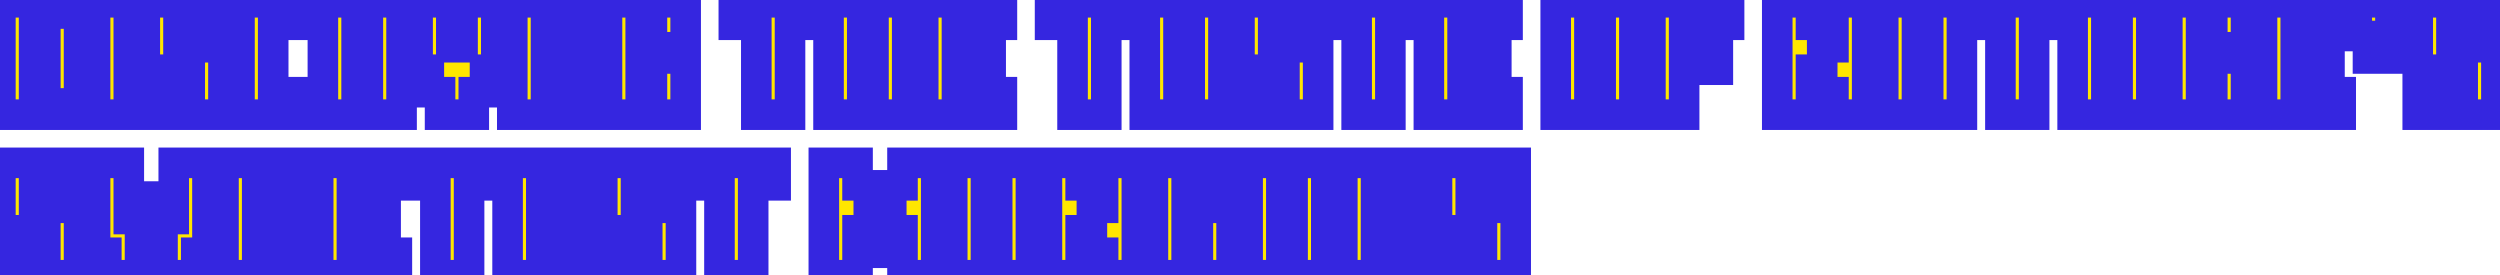 <svg width="654" height="72" viewBox="0 0 654 72" fill="none" xmlns="http://www.w3.org/2000/svg">
<mask id="path-1-outside-1_8_34" maskUnits="userSpaceOnUse" x="-4" y="-4" width="662" height="80" fill="black">
<rect fill="white" x="-4" y="-4" width="662" height="80"/>
<path d="M0.1 30V0.6H17.74V3.54H20.68V27.06H17.74V30H0.1ZM11.86 24.12V6.48H8.92V24.12H11.86ZM24.873 30V0.6H33.693V30H24.873ZM37.875 18.24V0.6H58.455V6.48H46.695V12.36H58.455V30H37.875V24.12H49.635V18.24H37.875ZM80.289 24.12V30H62.649V0.6H80.289V6.48H71.469V24.12H80.289ZM84.469 30V0.6H105.049V30H84.469ZM96.229 24.12V6.48H93.289V24.12H96.229ZM109.243 18.24V0.6H118.063V12.36H121.003V0.6H129.823V18.24H126.883V24.12H123.943V30H115.123V24.12H112.183V18.24H109.243ZM142.836 18.24V24.12H154.596V30H134.016V0.6H154.596V6.48H142.836V12.36H151.656V18.24H142.836ZM158.789 30V0.6H179.369V12.36H176.429V15.3H179.369V30H170.549V18.24H167.609V30H158.789ZM170.549 12.36V6.48H167.609V12.36H170.549ZM206.671 6.48V30H197.851V6.48H191.971V0.6H212.551V6.48H206.671ZM216.745 30V0.6H225.565V12.36H228.505V0.6H237.325V30H228.505V18.24H225.565V30H216.745ZM250.338 18.24V24.12H262.098V30H241.518V0.6H262.098V6.48H250.338V12.36H259.158V18.24H250.338ZM289.4 6.48V30H280.58V6.48H274.7V0.6H295.28V6.48H289.4ZM299.473 30V0.6H320.053V30H311.233V18.24H308.293V30H299.473ZM311.233 12.36V6.48H308.293V12.36H311.233ZM324.246 18.24V0.6H344.826V6.48H333.066V12.36H344.826V30H324.246V24.12H336.006V18.24H324.246ZM363.72 6.48V30H354.9V6.48H349.02V0.6H369.6V6.48H363.72ZM382.613 18.24V24.12H394.373V30H373.793V0.6H394.373V6.48H382.613V12.36H391.433V18.24H382.613ZM406.975 30V0.6H427.555V30H406.975ZM418.735 24.12V6.48H415.795V24.12H418.735ZM440.568 18.24V30H431.748V0.6H452.328V6.48H440.568V12.36H449.388V18.24H440.568ZM473.75 18.24V30H464.93V0.6H473.75V6.48H476.69V12.36H479.63V0.6H488.45V30H479.63V24.12H476.69V18.24H473.75ZM492.657 30V0.6H513.237V30H504.417V18.24H501.477V30H492.657ZM504.417 12.36V6.48H501.477V12.36H504.417ZM532.13 6.48V30H523.31V6.48H517.43V0.6H538.01V6.48H532.13ZM542.204 30V0.6H551.024V24.12H553.964V0.6H562.784V30H542.204ZM566.977 30V0.6H587.557V12.36H584.617V15.3H587.557V30H578.737V18.24H575.797V30H566.977ZM578.737 12.36V6.48H575.797V12.36H578.737ZM600.57 18.24V24.12H612.33V30H591.75V0.6H612.33V6.48H600.57V12.36H609.39V18.24H600.57ZM616.524 9.42V0.6H625.344V15.3H619.464V9.42H616.524ZM632.479 18.24V0.6H653.059V6.48H641.299V12.36H653.059V30H632.479V24.12H644.239V18.24H632.479ZM0.1 60.24V42.6H20.68V48.48H8.92V54.36H20.68V72H0.1V66.12H11.86V60.24H0.1ZM33.693 42.6V57.3H36.633V51.42H42.513V57.3H45.453V42.6H54.273V66.12H51.333V72H42.513V63.18H36.633V72H27.813V66.12H24.873V42.6H33.693ZM67.285 60.24V66.12H79.045V72H58.465V42.6H79.045V48.48H67.285V54.36H76.105V60.24H67.285ZM92.059 60.24V66.12H103.819V72H83.239V42.6H103.819V48.48H92.059V54.36H100.879V60.24H92.059ZM122.712 48.48V72H113.892V48.48H108.012V42.6H128.592V48.48H122.712ZM141.606 60.24V66.12H153.366V72H132.786V42.6H153.366V48.48H141.606V54.36H150.426V60.24H141.606ZM157.559 60.24V42.6H178.139V48.48H166.379V54.36H178.139V72H157.559V66.12H169.319V60.24H157.559ZM197.032 48.48V72H188.212V48.48H182.332V42.6H202.912V48.48H197.032ZM224.334 60.24V72H215.514V42.6H224.334V48.48H227.274V54.36H233.154V48.48H236.094V42.6H244.914V72H236.094V60.24H233.154V66.12H227.274V60.24H224.334ZM249.106 72V42.6H269.686V72H260.866V60.24H257.926V72H249.106ZM260.866 54.36V48.48H257.926V54.36H260.866ZM282.699 60.24V72H273.879V42.6H282.699V48.48H285.639V54.36H288.579V42.6H297.399V72H288.579V66.12H285.639V60.24H282.699ZM313.366 66.12V54.36H322.186V72H301.606V42.6H322.186V48.48H310.426V66.12H313.366ZM326.379 72V42.6H346.959V72H326.379ZM338.139 66.12V48.48H335.199V66.12H338.139ZM359.973 60.24V66.12H371.733V72H351.153V42.6H371.733V48.48H359.973V54.36H368.793V60.24H359.973ZM375.926 60.24V42.6H396.506V48.48H384.746V54.36H396.506V72H375.926V66.12H387.686V60.24H375.926Z"/>
</mask>
<path d="M0.1 30V0.6H17.74V3.54H20.68V27.06H17.74V30H0.1ZM11.86 24.12V6.48H8.92V24.12H11.86ZM24.873 30V0.6H33.693V30H24.873ZM37.875 18.24V0.6H58.455V6.48H46.695V12.36H58.455V30H37.875V24.12H49.635V18.24H37.875ZM80.289 24.12V30H62.649V0.6H80.289V6.48H71.469V24.12H80.289ZM84.469 30V0.6H105.049V30H84.469ZM96.229 24.12V6.48H93.289V24.12H96.229ZM109.243 18.24V0.6H118.063V12.36H121.003V0.6H129.823V18.24H126.883V24.12H123.943V30H115.123V24.12H112.183V18.24H109.243ZM142.836 18.24V24.12H154.596V30H134.016V0.6H154.596V6.48H142.836V12.36H151.656V18.24H142.836ZM158.789 30V0.6H179.369V12.36H176.429V15.3H179.369V30H170.549V18.24H167.609V30H158.789ZM170.549 12.36V6.48H167.609V12.36H170.549ZM206.671 6.48V30H197.851V6.48H191.971V0.6H212.551V6.48H206.671ZM216.745 30V0.6H225.565V12.36H228.505V0.6H237.325V30H228.505V18.24H225.565V30H216.745ZM250.338 18.24V24.12H262.098V30H241.518V0.6H262.098V6.48H250.338V12.36H259.158V18.24H250.338ZM289.4 6.48V30H280.58V6.48H274.7V0.6H295.28V6.48H289.4ZM299.473 30V0.6H320.053V30H311.233V18.24H308.293V30H299.473ZM311.233 12.36V6.48H308.293V12.36H311.233ZM324.246 18.24V0.6H344.826V6.48H333.066V12.36H344.826V30H324.246V24.12H336.006V18.24H324.246ZM363.72 6.48V30H354.9V6.48H349.02V0.6H369.6V6.48H363.72ZM382.613 18.24V24.12H394.373V30H373.793V0.6H394.373V6.48H382.613V12.36H391.433V18.24H382.613ZM406.975 30V0.6H427.555V30H406.975ZM418.735 24.12V6.48H415.795V24.12H418.735ZM440.568 18.24V30H431.748V0.6H452.328V6.48H440.568V12.36H449.388V18.24H440.568ZM473.75 18.24V30H464.93V0.6H473.75V6.48H476.69V12.36H479.63V0.6H488.45V30H479.63V24.12H476.69V18.24H473.75ZM492.657 30V0.6H513.237V30H504.417V18.24H501.477V30H492.657ZM504.417 12.36V6.48H501.477V12.36H504.417ZM532.13 6.48V30H523.31V6.48H517.43V0.6H538.01V6.48H532.13ZM542.204 30V0.6H551.024V24.12H553.964V0.6H562.784V30H542.204ZM566.977 30V0.6H587.557V12.36H584.617V15.3H587.557V30H578.737V18.24H575.797V30H566.977ZM578.737 12.36V6.48H575.797V12.36H578.737ZM600.57 18.24V24.12H612.33V30H591.75V0.6H612.33V6.48H600.57V12.36H609.39V18.24H600.57ZM616.524 9.42V0.6H625.344V15.3H619.464V9.42H616.524ZM632.479 18.24V0.6H653.059V6.48H641.299V12.36H653.059V30H632.479V24.12H644.239V18.24H632.479ZM0.1 60.24V42.6H20.68V48.48H8.92V54.36H20.68V72H0.1V66.12H11.86V60.24H0.1ZM33.693 42.6V57.3H36.633V51.42H42.513V57.3H45.453V42.6H54.273V66.12H51.333V72H42.513V63.18H36.633V72H27.813V66.12H24.873V42.6H33.693ZM67.285 60.24V66.12H79.045V72H58.465V42.6H79.045V48.48H67.285V54.36H76.105V60.24H67.285ZM92.059 60.24V66.12H103.819V72H83.239V42.6H103.819V48.48H92.059V54.36H100.879V60.24H92.059ZM122.712 48.48V72H113.892V48.48H108.012V42.6H128.592V48.48H122.712ZM141.606 60.24V66.12H153.366V72H132.786V42.6H153.366V48.48H141.606V54.36H150.426V60.24H141.606ZM157.559 60.24V42.6H178.139V48.48H166.379V54.36H178.139V72H157.559V66.12H169.319V60.24H157.559ZM197.032 48.48V72H188.212V48.48H182.332V42.6H202.912V48.48H197.032ZM224.334 60.24V72H215.514V42.6H224.334V48.48H227.274V54.36H233.154V48.48H236.094V42.6H244.914V72H236.094V60.24H233.154V66.12H227.274V60.24H224.334ZM249.106 72V42.6H269.686V72H260.866V60.24H257.926V72H249.106ZM260.866 54.36V48.48H257.926V54.36H260.866ZM282.699 60.24V72H273.879V42.6H282.699V48.48H285.639V54.36H288.579V42.6H297.399V72H288.579V66.12H285.639V60.24H282.699ZM313.366 66.12V54.36H322.186V72H301.606V42.6H322.186V48.48H310.426V66.12H313.366ZM326.379 72V42.6H346.959V72H326.379ZM338.139 66.12V48.48H335.199V66.12H338.139ZM359.973 60.24V66.12H371.733V72H351.153V42.6H371.733V48.48H359.973V54.36H368.793V60.24H359.973ZM375.926 60.24V42.6H396.506V48.48H384.746V54.36H396.506V72H375.926V66.12H387.686V60.24H375.926Z" fill="#FFE600"/>
<path d="M0.1 30H-3.9V34H0.1V30ZM0.1 0.6V-3.4H-3.9V0.6H0.1ZM17.74 0.6H21.74V-3.4H17.74V0.6ZM17.74 3.54H13.74V7.54H17.74V3.54ZM20.68 3.54H24.68V-0.46H20.68V3.54ZM20.68 27.06V31.06H24.68V27.06H20.68ZM17.74 27.06V23.06H13.74V27.06H17.74ZM17.74 30V34H21.74V30H17.74ZM11.86 24.12V28.12H15.86V24.12H11.86ZM11.86 6.48H15.86V2.48H11.86V6.48ZM8.92 6.48V2.48H4.92V6.48H8.92ZM8.92 24.12H4.92V28.12H8.92V24.12ZM4.1 30V0.6H-3.9V30H4.1ZM0.1 4.6H17.74V-3.4H0.1V4.6ZM13.74 0.6V3.54H21.74V0.6H13.74ZM17.74 7.54H20.68V-0.46H17.74V7.54ZM16.68 3.54V27.06H24.68V3.54H16.68ZM20.68 23.06H17.74V31.06H20.68V23.06ZM13.74 27.06V30H21.74V27.06H13.74ZM17.74 26H0.1V34H17.74V26ZM15.86 24.12V6.48H7.86V24.12H15.86ZM11.86 2.48H8.92V10.48H11.86V2.48ZM4.92 6.48V24.12H12.92V6.48H4.92ZM8.92 28.12H11.86V20.12H8.92V28.12ZM24.873 30H20.873V34H24.873V30ZM24.873 0.6V-3.4H20.873V0.6H24.873ZM33.693 0.6H37.693V-3.4H33.693V0.6ZM33.693 30V34H37.693V30H33.693ZM28.873 30V0.6H20.873V30H28.873ZM24.873 4.6H33.693V-3.4H24.873V4.6ZM29.693 0.6V30H37.693V0.6H29.693ZM33.693 26H24.873V34H33.693V26ZM37.875 18.24H33.875V22.24H37.875V18.24ZM37.875 0.6V-3.4H33.875V0.6H37.875ZM58.455 0.6H62.455V-3.4H58.455V0.6ZM58.455 6.48V10.48H62.455V6.48H58.455ZM46.695 6.48V2.48H42.695V6.48H46.695ZM46.695 12.36H42.695V16.36H46.695V12.36ZM58.455 12.36H62.455V8.36H58.455V12.36ZM58.455 30V34H62.455V30H58.455ZM37.875 30H33.875V34H37.875V30ZM37.875 24.12V20.12H33.875V24.12H37.875ZM49.635 24.12V28.12H53.635V24.12H49.635ZM49.635 18.24H53.635V14.24H49.635V18.24ZM41.875 18.24V0.6H33.875V18.24H41.875ZM37.875 4.6H58.455V-3.4H37.875V4.6ZM54.455 0.6V6.48H62.455V0.6H54.455ZM58.455 2.48H46.695V10.48H58.455V2.48ZM42.695 6.48V12.36H50.695V6.48H42.695ZM46.695 16.36H58.455V8.36H46.695V16.36ZM54.455 12.36V30H62.455V12.36H54.455ZM58.455 26H37.875V34H58.455V26ZM41.875 30V24.12H33.875V30H41.875ZM37.875 28.12H49.635V20.12H37.875V28.12ZM53.635 24.12V18.24H45.635V24.12H53.635ZM49.635 14.24H37.875V22.24H49.635V14.24ZM80.289 24.12H84.289V20.12H80.289V24.12ZM80.289 30V34H84.289V30H80.289ZM62.649 30H58.649V34H62.649V30ZM62.649 0.6V-3.4H58.649V0.6H62.649ZM80.289 0.6H84.289V-3.4H80.289V0.6ZM80.289 6.48V10.48H84.289V6.48H80.289ZM71.469 6.48V2.48H67.469V6.48H71.469ZM71.469 24.12H67.469V28.12H71.469V24.12ZM76.289 24.12V30H84.289V24.12H76.289ZM80.289 26H62.649V34H80.289V26ZM66.649 30V0.6H58.649V30H66.649ZM62.649 4.6H80.289V-3.4H62.649V4.6ZM76.289 0.6V6.48H84.289V0.6H76.289ZM80.289 2.48H71.469V10.48H80.289V2.48ZM67.469 6.48V24.12H75.469V6.48H67.469ZM71.469 28.12H80.289V20.12H71.469V28.12ZM84.469 30H80.469V34H84.469V30ZM84.469 0.6V-3.4H80.469V0.6H84.469ZM105.049 0.6H109.049V-3.4H105.049V0.6ZM105.049 30V34H109.049V30H105.049ZM96.229 24.12V28.12H100.229V24.12H96.229ZM96.229 6.48H100.229V2.48H96.229V6.48ZM93.289 6.48V2.48H89.289V6.48H93.289ZM93.289 24.12H89.289V28.12H93.289V24.12ZM88.469 30V0.6H80.469V30H88.469ZM84.469 4.6H105.049V-3.4H84.469V4.6ZM101.049 0.6V30H109.049V0.6H101.049ZM105.049 26H84.469V34H105.049V26ZM100.229 24.12V6.48H92.229V24.12H100.229ZM96.229 2.48H93.289V10.48H96.229V2.48ZM89.289 6.48V24.12H97.289V6.48H89.289ZM93.289 28.12H96.229V20.12H93.289V28.12ZM109.243 18.24H105.243V22.24H109.243V18.24ZM109.243 0.6V-3.4H105.243V0.6H109.243ZM118.063 0.6H122.063V-3.4H118.063V0.6ZM118.063 12.36H114.063V16.36H118.063V12.36ZM121.003 12.36V16.36H125.003V12.36H121.003ZM121.003 0.6V-3.4H117.003V0.6H121.003ZM129.823 0.6H133.823V-3.4H129.823V0.6ZM129.823 18.24V22.24H133.823V18.24H129.823ZM126.883 18.24V14.24H122.883V18.24H126.883ZM126.883 24.12V28.12H130.883V24.12H126.883ZM123.943 24.12V20.12H119.943V24.12H123.943ZM123.943 30V34H127.943V30H123.943ZM115.123 30H111.123V34H115.123V30ZM115.123 24.12H119.123V20.12H115.123V24.12ZM112.183 24.12H108.183V28.12H112.183V24.12ZM112.183 18.24H116.183V14.24H112.183V18.24ZM113.243 18.24V0.6H105.243V18.24H113.243ZM109.243 4.6H118.063V-3.4H109.243V4.6ZM114.063 0.6V12.36H122.063V0.6H114.063ZM118.063 16.36H121.003V8.36H118.063V16.36ZM125.003 12.36V0.6H117.003V12.36H125.003ZM121.003 4.6H129.823V-3.4H121.003V4.6ZM125.823 0.6V18.24H133.823V0.6H125.823ZM129.823 14.24H126.883V22.24H129.823V14.24ZM122.883 18.24V24.12H130.883V18.24H122.883ZM126.883 20.12H123.943V28.12H126.883V20.12ZM119.943 24.12V30H127.943V24.12H119.943ZM123.943 26H115.123V34H123.943V26ZM119.123 30V24.12H111.123V30H119.123ZM115.123 20.12H112.183V28.12H115.123V20.12ZM116.183 24.12V18.24H108.183V24.12H116.183ZM112.183 14.24H109.243V22.24H112.183V14.24ZM142.836 18.24V14.24H138.836V18.24H142.836ZM142.836 24.12H138.836V28.12H142.836V24.12ZM154.596 24.12H158.596V20.12H154.596V24.12ZM154.596 30V34H158.596V30H154.596ZM134.016 30H130.016V34H134.016V30ZM134.016 0.6V-3.4H130.016V0.6H134.016ZM154.596 0.6H158.596V-3.4H154.596V0.6ZM154.596 6.48V10.48H158.596V6.48H154.596ZM142.836 6.48V2.48H138.836V6.48H142.836ZM142.836 12.36H138.836V16.36H142.836V12.36ZM151.656 12.36H155.656V8.36H151.656V12.36ZM151.656 18.24V22.24H155.656V18.24H151.656ZM138.836 18.24V24.12H146.836V18.24H138.836ZM142.836 28.12H154.596V20.12H142.836V28.12ZM150.596 24.12V30H158.596V24.12H150.596ZM154.596 26H134.016V34H154.596V26ZM138.016 30V0.6H130.016V30H138.016ZM134.016 4.6H154.596V-3.4H134.016V4.6ZM150.596 0.6V6.48H158.596V0.6H150.596ZM154.596 2.48H142.836V10.48H154.596V2.48ZM138.836 6.48V12.36H146.836V6.48H138.836ZM142.836 16.36H151.656V8.36H142.836V16.36ZM147.656 12.36V18.24H155.656V12.36H147.656ZM151.656 14.24H142.836V22.24H151.656V14.24ZM158.789 30H154.789V34H158.789V30ZM158.789 0.6V-3.4H154.789V0.6H158.789ZM179.369 0.6H183.369V-3.4H179.369V0.6ZM179.369 12.36V16.36H183.369V12.36H179.369ZM176.429 12.36V8.36H172.429V12.36H176.429ZM176.429 15.3H172.429V19.3H176.429V15.3ZM179.369 15.3H183.369V11.3H179.369V15.3ZM179.369 30V34H183.369V30H179.369ZM170.549 30H166.549V34H170.549V30ZM170.549 18.24H174.549V14.24H170.549V18.24ZM167.609 18.24V14.24H163.609V18.24H167.609ZM167.609 30V34H171.609V30H167.609ZM170.549 12.36V16.36H174.549V12.36H170.549ZM170.549 6.48H174.549V2.48H170.549V6.48ZM167.609 6.48V2.48H163.609V6.48H167.609ZM167.609 12.36H163.609V16.36H167.609V12.36ZM162.789 30V0.6H154.789V30H162.789ZM158.789 4.6H179.369V-3.4H158.789V4.6ZM175.369 0.6V12.36H183.369V0.6H175.369ZM179.369 8.36H176.429V16.36H179.369V8.36ZM172.429 12.36V15.3H180.429V12.36H172.429ZM176.429 19.3H179.369V11.3H176.429V19.3ZM175.369 15.3V30H183.369V15.3H175.369ZM179.369 26H170.549V34H179.369V26ZM174.549 30V18.24H166.549V30H174.549ZM170.549 14.24H167.609V22.24H170.549V14.24ZM163.609 18.24V30H171.609V18.24H163.609ZM167.609 26H158.789V34H167.609V26ZM174.549 12.36V6.48H166.549V12.36H174.549ZM170.549 2.48H167.609V10.48H170.549V2.48ZM163.609 6.48V12.36H171.609V6.48H163.609ZM167.609 16.36H170.549V8.36H167.609V16.36ZM206.671 6.48V2.48H202.671V6.48H206.671ZM206.671 30V34H210.671V30H206.671ZM197.851 30H193.851V34H197.851V30ZM197.851 6.48H201.851V2.48H197.851V6.48ZM191.971 6.48H187.971V10.48H191.971V6.48ZM191.971 0.6V-3.4H187.971V0.6H191.971ZM212.551 0.6H216.551V-3.4H212.551V0.6ZM212.551 6.48V10.48H216.551V6.48H212.551ZM202.671 6.48V30H210.671V6.48H202.671ZM206.671 26H197.851V34H206.671V26ZM201.851 30V6.48H193.851V30H201.851ZM197.851 2.48H191.971V10.48H197.851V2.48ZM195.971 6.48V0.6H187.971V6.48H195.971ZM191.971 4.6H212.551V-3.4H191.971V4.6ZM208.551 0.6V6.48H216.551V0.6H208.551ZM212.551 2.48H206.671V10.48H212.551V2.48ZM216.745 30H212.745V34H216.745V30ZM216.745 0.6V-3.4H212.745V0.6H216.745ZM225.565 0.6H229.565V-3.4H225.565V0.6ZM225.565 12.36H221.565V16.36H225.565V12.36ZM228.505 12.36V16.36H232.505V12.36H228.505ZM228.505 0.6V-3.4H224.505V0.6H228.505ZM237.325 0.6H241.325V-3.4H237.325V0.6ZM237.325 30V34H241.325V30H237.325ZM228.505 30H224.505V34H228.505V30ZM228.505 18.24H232.505V14.24H228.505V18.24ZM225.565 18.24V14.24H221.565V18.24H225.565ZM225.565 30V34H229.565V30H225.565ZM220.745 30V0.6H212.745V30H220.745ZM216.745 4.6H225.565V-3.4H216.745V4.6ZM221.565 0.6V12.36H229.565V0.6H221.565ZM225.565 16.36H228.505V8.36H225.565V16.36ZM232.505 12.36V0.6H224.505V12.36H232.505ZM228.505 4.6H237.325V-3.4H228.505V4.6ZM233.325 0.6V30H241.325V0.6H233.325ZM237.325 26H228.505V34H237.325V26ZM232.505 30V18.24H224.505V30H232.505ZM228.505 14.24H225.565V22.24H228.505V14.24ZM221.565 18.24V30H229.565V18.24H221.565ZM225.565 26H216.745V34H225.565V26ZM250.338 18.24V14.24H246.338V18.24H250.338ZM250.338 24.12H246.338V28.12H250.338V24.12ZM262.098 24.12H266.098V20.12H262.098V24.12ZM262.098 30V34H266.098V30H262.098ZM241.518 30H237.518V34H241.518V30ZM241.518 0.6V-3.4H237.518V0.6H241.518ZM262.098 0.6H266.098V-3.4H262.098V0.6ZM262.098 6.48V10.48H266.098V6.48H262.098ZM250.338 6.48V2.48H246.338V6.48H250.338ZM250.338 12.36H246.338V16.36H250.338V12.36ZM259.158 12.36H263.158V8.36H259.158V12.36ZM259.158 18.24V22.24H263.158V18.24H259.158ZM246.338 18.24V24.12H254.338V18.24H246.338ZM250.338 28.12H262.098V20.12H250.338V28.12ZM258.098 24.12V30H266.098V24.12H258.098ZM262.098 26H241.518V34H262.098V26ZM245.518 30V0.6H237.518V30H245.518ZM241.518 4.6H262.098V-3.4H241.518V4.6ZM258.098 0.6V6.48H266.098V0.6H258.098ZM262.098 2.48H250.338V10.48H262.098V2.48ZM246.338 6.48V12.36H254.338V6.48H246.338ZM250.338 16.36H259.158V8.36H250.338V16.36ZM255.158 12.36V18.24H263.158V12.36H255.158ZM259.158 14.24H250.338V22.24H259.158V14.24ZM289.4 6.48V2.48H285.4V6.48H289.4ZM289.4 30V34H293.4V30H289.4ZM280.58 30H276.58V34H280.58V30ZM280.58 6.48H284.58V2.48H280.58V6.48ZM274.7 6.48H270.7V10.48H274.7V6.48ZM274.7 0.6V-3.4H270.7V0.6H274.7ZM295.28 0.6H299.28V-3.4H295.28V0.6ZM295.28 6.48V10.48H299.28V6.48H295.28ZM285.4 6.48V30H293.4V6.48H285.4ZM289.4 26H280.58V34H289.4V26ZM284.58 30V6.48H276.58V30H284.58ZM280.58 2.48H274.7V10.48H280.58V2.48ZM278.7 6.48V0.6H270.7V6.48H278.7ZM274.7 4.6H295.28V-3.4H274.7V4.6ZM291.28 0.6V6.48H299.28V0.6H291.28ZM295.28 2.48H289.4V10.48H295.28V2.48ZM299.473 30H295.473V34H299.473V30ZM299.473 0.6V-3.4H295.473V0.6H299.473ZM320.053 0.6H324.053V-3.4H320.053V0.6ZM320.053 30V34H324.053V30H320.053ZM311.233 30H307.233V34H311.233V30ZM311.233 18.24H315.233V14.24H311.233V18.24ZM308.293 18.24V14.24H304.293V18.24H308.293ZM308.293 30V34H312.293V30H308.293ZM311.233 12.36V16.36H315.233V12.36H311.233ZM311.233 6.48H315.233V2.48H311.233V6.48ZM308.293 6.48V2.48H304.293V6.48H308.293ZM308.293 12.36H304.293V16.36H308.293V12.36ZM303.473 30V0.6H295.473V30H303.473ZM299.473 4.6H320.053V-3.4H299.473V4.6ZM316.053 0.6V30H324.053V0.6H316.053ZM320.053 26H311.233V34H320.053V26ZM315.233 30V18.24H307.233V30H315.233ZM311.233 14.24H308.293V22.24H311.233V14.24ZM304.293 18.24V30H312.293V18.24H304.293ZM308.293 26H299.473V34H308.293V26ZM315.233 12.36V6.48H307.233V12.36H315.233ZM311.233 2.48H308.293V10.48H311.233V2.48ZM304.293 6.48V12.36H312.293V6.48H304.293ZM308.293 16.36H311.233V8.36H308.293V16.36ZM324.246 18.24H320.246V22.24H324.246V18.24ZM324.246 0.6V-3.4H320.246V0.6H324.246ZM344.826 0.6H348.826V-3.4H344.826V0.6ZM344.826 6.48V10.48H348.826V6.48H344.826ZM333.066 6.48V2.48H329.066V6.48H333.066ZM333.066 12.36H329.066V16.36H333.066V12.36ZM344.826 12.36H348.826V8.36H344.826V12.36ZM344.826 30V34H348.826V30H344.826ZM324.246 30H320.246V34H324.246V30ZM324.246 24.12V20.12H320.246V24.12H324.246ZM336.006 24.12V28.12H340.006V24.12H336.006ZM336.006 18.24H340.006V14.24H336.006V18.24ZM328.246 18.24V0.6H320.246V18.24H328.246ZM324.246 4.6H344.826V-3.4H324.246V4.6ZM340.826 0.6V6.48H348.826V0.6H340.826ZM344.826 2.48H333.066V10.48H344.826V2.48ZM329.066 6.48V12.36H337.066V6.48H329.066ZM333.066 16.36H344.826V8.36H333.066V16.36ZM340.826 12.36V30H348.826V12.36H340.826ZM344.826 26H324.246V34H344.826V26ZM328.246 30V24.12H320.246V30H328.246ZM324.246 28.12H336.006V20.12H324.246V28.12ZM340.006 24.12V18.24H332.006V24.12H340.006ZM336.006 14.24H324.246V22.24H336.006V14.24ZM363.72 6.48V2.48H359.72V6.48H363.72ZM363.72 30V34H367.72V30H363.72ZM354.9 30H350.9V34H354.9V30ZM354.9 6.48H358.9V2.48H354.9V6.48ZM349.02 6.48H345.02V10.48H349.02V6.48ZM349.02 0.6V-3.4H345.02V0.6H349.02ZM369.6 0.6H373.6V-3.4H369.6V0.6ZM369.6 6.48V10.48H373.6V6.48H369.6ZM359.72 6.48V30H367.72V6.48H359.72ZM363.72 26H354.9V34H363.72V26ZM358.9 30V6.48H350.9V30H358.9ZM354.9 2.48H349.02V10.48H354.9V2.48ZM353.02 6.48V0.6H345.02V6.48H353.02ZM349.02 4.6H369.6V-3.4H349.02V4.6ZM365.6 0.6V6.48H373.6V0.6H365.6ZM369.6 2.48H363.72V10.48H369.6V2.48ZM382.613 18.24V14.24H378.613V18.24H382.613ZM382.613 24.12H378.613V28.12H382.613V24.12ZM394.373 24.12H398.373V20.12H394.373V24.12ZM394.373 30V34H398.373V30H394.373ZM373.793 30H369.793V34H373.793V30ZM373.793 0.6V-3.4H369.793V0.6H373.793ZM394.373 0.6H398.373V-3.4H394.373V0.6ZM394.373 6.48V10.48H398.373V6.48H394.373ZM382.613 6.48V2.48H378.613V6.48H382.613ZM382.613 12.36H378.613V16.36H382.613V12.36ZM391.433 12.36H395.433V8.36H391.433V12.36ZM391.433 18.24V22.24H395.433V18.24H391.433ZM378.613 18.24V24.12H386.613V18.24H378.613ZM382.613 28.12H394.373V20.12H382.613V28.12ZM390.373 24.12V30H398.373V24.12H390.373ZM394.373 26H373.793V34H394.373V26ZM377.793 30V0.6H369.793V30H377.793ZM373.793 4.6H394.373V-3.4H373.793V4.6ZM390.373 0.6V6.48H398.373V0.6H390.373ZM394.373 2.48H382.613V10.48H394.373V2.48ZM378.613 6.48V12.36H386.613V6.48H378.613ZM382.613 16.36H391.433V8.36H382.613V16.36ZM387.433 12.36V18.24H395.433V12.36H387.433ZM391.433 14.24H382.613V22.24H391.433V14.24ZM406.975 30H402.975V34H406.975V30ZM406.975 0.6V-3.4H402.975V0.6H406.975ZM427.555 0.6H431.555V-3.4H427.555V0.6ZM427.555 30V34H431.555V30H427.555ZM418.735 24.12V28.12H422.735V24.12H418.735ZM418.735 6.48H422.735V2.48H418.735V6.48ZM415.795 6.48V2.48H411.795V6.48H415.795ZM415.795 24.12H411.795V28.12H415.795V24.12ZM410.975 30V0.6H402.975V30H410.975ZM406.975 4.6H427.555V-3.4H406.975V4.6ZM423.555 0.6V30H431.555V0.6H423.555ZM427.555 26H406.975V34H427.555V26ZM422.735 24.12V6.48H414.735V24.12H422.735ZM418.735 2.48H415.795V10.48H418.735V2.48ZM411.795 6.48V24.12H419.795V6.48H411.795ZM415.795 28.12H418.735V20.12H415.795V28.12ZM440.568 18.24V14.24H436.568V18.24H440.568ZM440.568 30V34H444.568V30H440.568ZM431.748 30H427.748V34H431.748V30ZM431.748 0.6V-3.4H427.748V0.6H431.748ZM452.328 0.6H456.328V-3.4H452.328V0.6ZM452.328 6.48V10.48H456.328V6.48H452.328ZM440.568 6.48V2.48H436.568V6.48H440.568ZM440.568 12.36H436.568V16.36H440.568V12.36ZM449.388 12.36H453.388V8.36H449.388V12.36ZM449.388 18.24V22.24H453.388V18.24H449.388ZM436.568 18.24V30H444.568V18.24H436.568ZM440.568 26H431.748V34H440.568V26ZM435.748 30V0.6H427.748V30H435.748ZM431.748 4.6H452.328V-3.4H431.748V4.6ZM448.328 0.6V6.48H456.328V0.6H448.328ZM452.328 2.48H440.568V10.48H452.328V2.48ZM436.568 6.48V12.36H444.568V6.48H436.568ZM440.568 16.36H449.388V8.36H440.568V16.36ZM445.388 12.36V18.24H453.388V12.36H445.388ZM449.388 14.24H440.568V22.24H449.388V14.24ZM473.75 18.24V14.24H469.75V18.24H473.75ZM473.75 30V34H477.75V30H473.75ZM464.93 30H460.93V34H464.93V30ZM464.93 0.6V-3.4H460.93V0.6H464.93ZM473.75 0.6H477.75V-3.4H473.75V0.6ZM473.75 6.48H469.75V10.48H473.75V6.48ZM476.69 6.48H480.69V2.48H476.69V6.48ZM476.69 12.36H472.69V16.36H476.69V12.36ZM479.63 12.36V16.36H483.63V12.36H479.63ZM479.63 0.6V-3.4H475.63V0.6H479.63ZM488.45 0.6H492.45V-3.4H488.45V0.6ZM488.45 30V34H492.45V30H488.45ZM479.63 30H475.63V34H479.63V30ZM479.63 24.12H483.63V20.12H479.63V24.12ZM476.69 24.12H472.69V28.12H476.69V24.12ZM476.69 18.24H480.69V14.24H476.69V18.24ZM469.75 18.24V30H477.75V18.24H469.75ZM473.75 26H464.93V34H473.75V26ZM468.93 30V0.6H460.93V30H468.93ZM464.93 4.6H473.75V-3.4H464.93V4.6ZM469.75 0.6V6.48H477.75V0.6H469.75ZM473.75 10.48H476.69V2.48H473.75V10.48ZM472.69 6.48V12.36H480.69V6.48H472.69ZM476.69 16.36H479.63V8.36H476.69V16.36ZM483.63 12.36V0.6H475.63V12.36H483.63ZM479.63 4.6H488.45V-3.4H479.63V4.6ZM484.45 0.6V30H492.45V0.6H484.45ZM488.45 26H479.63V34H488.45V26ZM483.63 30V24.12H475.63V30H483.63ZM479.63 20.12H476.69V28.12H479.63V20.12ZM480.69 24.12V18.24H472.69V24.12H480.69ZM476.69 14.24H473.75V22.24H476.69V14.24ZM492.657 30H488.657V34H492.657V30ZM492.657 0.6V-3.4H488.657V0.6H492.657ZM513.237 0.6H517.237V-3.4H513.237V0.6ZM513.237 30V34H517.237V30H513.237ZM504.417 30H500.417V34H504.417V30ZM504.417 18.24H508.417V14.24H504.417V18.24ZM501.477 18.24V14.24H497.477V18.24H501.477ZM501.477 30V34H505.477V30H501.477ZM504.417 12.36V16.36H508.417V12.36H504.417ZM504.417 6.48H508.417V2.48H504.417V6.48ZM501.477 6.48V2.48H497.477V6.48H501.477ZM501.477 12.36H497.477V16.36H501.477V12.36ZM496.657 30V0.6H488.657V30H496.657ZM492.657 4.6H513.237V-3.4H492.657V4.6ZM509.237 0.6V30H517.237V0.6H509.237ZM513.237 26H504.417V34H513.237V26ZM508.417 30V18.24H500.417V30H508.417ZM504.417 14.24H501.477V22.24H504.417V14.24ZM497.477 18.24V30H505.477V18.24H497.477ZM501.477 26H492.657V34H501.477V26ZM508.417 12.36V6.48H500.417V12.36H508.417ZM504.417 2.48H501.477V10.48H504.417V2.48ZM497.477 6.48V12.36H505.477V6.48H497.477ZM501.477 16.36H504.417V8.36H501.477V16.36ZM532.13 6.48V2.48H528.13V6.48H532.13ZM532.13 30V34H536.13V30H532.13ZM523.31 30H519.31V34H523.31V30ZM523.31 6.48H527.31V2.48H523.31V6.48ZM517.43 6.48H513.43V10.48H517.43V6.48ZM517.43 0.6V-3.4H513.43V0.6H517.43ZM538.01 0.6H542.01V-3.4H538.01V0.6ZM538.01 6.48V10.48H542.01V6.48H538.01ZM528.13 6.48V30H536.13V6.48H528.13ZM532.13 26H523.31V34H532.13V26ZM527.31 30V6.48H519.31V30H527.31ZM523.31 2.48H517.43V10.48H523.31V2.48ZM521.43 6.48V0.6H513.43V6.48H521.43ZM517.43 4.6H538.01V-3.4H517.43V4.6ZM534.01 0.6V6.48H542.01V0.6H534.01ZM538.01 2.48H532.13V10.48H538.01V2.48ZM542.203 30H538.203V34H542.203V30ZM542.203 0.6V-3.4H538.203V0.6H542.203ZM551.023 0.6H555.023V-3.4H551.023V0.6ZM551.023 24.12H547.023V28.12H551.023V24.12ZM553.964 24.12V28.12H557.964V24.12H553.964ZM553.964 0.6V-3.4H549.964V0.6H553.964ZM562.784 0.6H566.784V-3.4H562.784V0.6ZM562.784 30V34H566.784V30H562.784ZM546.203 30V0.6H538.203V30H546.203ZM542.203 4.6H551.023V-3.4H542.203V4.6ZM547.023 0.6V24.12H555.023V0.6H547.023ZM551.023 28.12H553.964V20.12H551.023V28.12ZM557.964 24.12V0.6H549.964V24.12H557.964ZM553.964 4.6H562.784V-3.4H553.964V4.6ZM558.784 0.6V30H566.784V0.6H558.784ZM562.784 26H542.203V34H562.784V26ZM566.977 30H562.977V34H566.977V30ZM566.977 0.6V-3.4H562.977V0.6H566.977ZM587.557 0.6H591.557V-3.4H587.557V0.6ZM587.557 12.36V16.36H591.557V12.36H587.557ZM584.617 12.36V8.36H580.617V12.36H584.617ZM584.617 15.3H580.617V19.3H584.617V15.3ZM587.557 15.3H591.557V11.3H587.557V15.3ZM587.557 30V34H591.557V30H587.557ZM578.737 30H574.737V34H578.737V30ZM578.737 18.24H582.737V14.24H578.737V18.24ZM575.797 18.24V14.24H571.797V18.24H575.797ZM575.797 30V34H579.797V30H575.797ZM578.737 12.36V16.36H582.737V12.36H578.737ZM578.737 6.48H582.737V2.48H578.737V6.48ZM575.797 6.48V2.48H571.797V6.48H575.797ZM575.797 12.36H571.797V16.36H575.797V12.36ZM570.977 30V0.6H562.977V30H570.977ZM566.977 4.6H587.557V-3.4H566.977V4.6ZM583.557 0.6V12.36H591.557V0.6H583.557ZM587.557 8.36H584.617V16.36H587.557V8.36ZM580.617 12.36V15.3H588.617V12.36H580.617ZM584.617 19.3H587.557V11.3H584.617V19.3ZM583.557 15.3V30H591.557V15.3H583.557ZM587.557 26H578.737V34H587.557V26ZM582.737 30V18.24H574.737V30H582.737ZM578.737 14.24H575.797V22.24H578.737V14.24ZM571.797 18.24V30H579.797V18.24H571.797ZM575.797 26H566.977V34H575.797V26ZM582.737 12.36V6.48H574.737V12.36H582.737ZM578.737 2.48H575.797V10.48H578.737V2.48ZM571.797 6.48V12.36H579.797V6.48H571.797ZM575.797 16.36H578.737V8.36H575.797V16.36ZM600.57 18.24V14.24H596.57V18.24H600.57ZM600.57 24.12H596.57V28.12H600.57V24.12ZM612.33 24.12H616.33V20.12H612.33V24.12ZM612.33 30V34H616.33V30H612.33ZM591.75 30H587.75V34H591.75V30ZM591.75 0.6V-3.4H587.75V0.6H591.75ZM612.33 0.6H616.33V-3.4H612.33V0.6ZM612.33 6.48V10.48H616.33V6.48H612.33ZM600.57 6.48V2.48H596.57V6.48H600.57ZM600.57 12.36H596.57V16.36H600.57V12.36ZM609.39 12.36H613.39V8.36H609.39V12.36ZM609.39 18.24V22.24H613.39V18.24H609.39ZM596.57 18.24V24.12H604.57V18.24H596.57ZM600.57 28.12H612.33V20.12H600.57V28.12ZM608.33 24.12V30H616.33V24.12H608.33ZM612.33 26H591.75V34H612.33V26ZM595.75 30V0.6H587.75V30H595.75ZM591.75 4.6H612.33V-3.4H591.75V4.6ZM608.33 0.6V6.48H616.33V0.6H608.33ZM612.33 2.48H600.57V10.48H612.33V2.48ZM596.57 6.48V12.36H604.57V6.48H596.57ZM600.57 16.36H609.39V8.36H600.57V16.36ZM605.39 12.36V18.24H613.39V12.36H605.39ZM609.39 14.24H600.57V22.24H609.39V14.24ZM616.524 9.42H612.524V13.42H616.524V9.42ZM616.524 0.6V-3.4H612.524V0.6H616.524ZM625.344 0.6H629.344V-3.4H625.344V0.6ZM625.344 15.3V19.3H629.344V15.3H625.344ZM619.464 15.3H615.464V19.3H619.464V15.3ZM619.464 9.42H623.464V5.42H619.464V9.42ZM620.524 9.42V0.6H612.524V9.42H620.524ZM616.524 4.6H625.344V-3.4H616.524V4.6ZM621.344 0.6V15.3H629.344V0.6H621.344ZM625.344 11.3H619.464V19.3H625.344V11.3ZM623.464 15.3V9.42H615.464V15.3H623.464ZM619.464 5.42H616.524V13.42H619.464V5.42ZM632.479 18.24H628.479V22.24H632.479V18.24ZM632.479 0.6V-3.4H628.479V0.6H632.479ZM653.059 0.6H657.059V-3.4H653.059V0.6ZM653.059 6.48V10.48H657.059V6.48H653.059ZM641.299 6.48V2.48H637.299V6.48H641.299ZM641.299 12.36H637.299V16.36H641.299V12.36ZM653.059 12.36H657.059V8.36H653.059V12.36ZM653.059 30V34H657.059V30H653.059ZM632.479 30H628.479V34H632.479V30ZM632.479 24.12V20.12H628.479V24.12H632.479ZM644.239 24.12V28.12H648.239V24.12H644.239ZM644.239 18.24H648.239V14.24H644.239V18.24ZM636.479 18.24V0.6H628.479V18.24H636.479ZM632.479 4.6H653.059V-3.4H632.479V4.6ZM649.059 0.6V6.48H657.059V0.6H649.059ZM653.059 2.48H641.299V10.48H653.059V2.48ZM637.299 6.48V12.36H645.299V6.48H637.299ZM641.299 16.36H653.059V8.36H641.299V16.36ZM649.059 12.36V30H657.059V12.36H649.059ZM653.059 26H632.479V34H653.059V26ZM636.479 30V24.12H628.479V30H636.479ZM632.479 28.12H644.239V20.12H632.479V28.12ZM648.239 24.12V18.24H640.239V24.12H648.239ZM644.239 14.24H632.479V22.24H644.239V14.24ZM0.1 60.24H-3.9V64.24H0.1V60.24ZM0.1 42.6V38.6H-3.9V42.6H0.1ZM20.68 42.6H24.68V38.6H20.68V42.6ZM20.68 48.48V52.48H24.68V48.48H20.68ZM8.92 48.48V44.48H4.92V48.48H8.92ZM8.92 54.36H4.92V58.36H8.92V54.36ZM20.68 54.36H24.68V50.36H20.68V54.36ZM20.68 72V76H24.68V72H20.68ZM0.1 72H-3.9V76H0.1V72ZM0.1 66.12V62.12H-3.9V66.12H0.1ZM11.86 66.12V70.12H15.86V66.12H11.86ZM11.86 60.24H15.86V56.24H11.86V60.24ZM4.1 60.24V42.6H-3.9V60.24H4.1ZM0.1 46.6H20.68V38.6H0.1V46.6ZM16.68 42.6V48.48H24.68V42.6H16.68ZM20.68 44.48H8.92V52.48H20.68V44.48ZM4.92 48.48V54.36H12.92V48.48H4.92ZM8.92 58.36H20.68V50.36H8.92V58.36ZM16.68 54.36V72H24.68V54.36H16.68ZM20.68 68H0.1V76H20.68V68ZM4.1 72V66.12H-3.9V72H4.1ZM0.1 70.12H11.86V62.12H0.1V70.12ZM15.86 66.12V60.24H7.86V66.12H15.86ZM11.86 56.24H0.1V64.24H11.86V56.24ZM33.693 42.6H37.693V38.6H33.693V42.6ZM33.693 57.3H29.693V61.3H33.693V57.3ZM36.633 57.3V61.3H40.633V57.3H36.633ZM36.633 51.42V47.42H32.633V51.42H36.633ZM42.513 51.42H46.513V47.42H42.513V51.42ZM42.513 57.3H38.513V61.3H42.513V57.3ZM45.453 57.3V61.3H49.453V57.3H45.453ZM45.453 42.6V38.6H41.453V42.6H45.453ZM54.273 42.6H58.273V38.6H54.273V42.6ZM54.273 66.12V70.12H58.273V66.12H54.273ZM51.333 66.12V62.12H47.333V66.12H51.333ZM51.333 72V76H55.333V72H51.333ZM42.513 72H38.513V76H42.513V72ZM42.513 63.18H46.513V59.18H42.513V63.18ZM36.633 63.18V59.18H32.633V63.18H36.633ZM36.633 72V76H40.633V72H36.633ZM27.813 72H23.813V76H27.813V72ZM27.813 66.12H31.813V62.12H27.813V66.12ZM24.873 66.12H20.873V70.12H24.873V66.12ZM24.873 42.6V38.6H20.873V42.6H24.873ZM29.693 42.6V57.3H37.693V42.6H29.693ZM33.693 61.3H36.633V53.3H33.693V61.3ZM40.633 57.3V51.42H32.633V57.3H40.633ZM36.633 55.42H42.513V47.42H36.633V55.42ZM38.513 51.42V57.3H46.513V51.42H38.513ZM42.513 61.3H45.453V53.3H42.513V61.3ZM49.453 57.3V42.6H41.453V57.3H49.453ZM45.453 46.6H54.273V38.6H45.453V46.6ZM50.273 42.6V66.12H58.273V42.6H50.273ZM54.273 62.12H51.333V70.12H54.273V62.12ZM47.333 66.12V72H55.333V66.12H47.333ZM51.333 68H42.513V76H51.333V68ZM46.513 72V63.18H38.513V72H46.513ZM42.513 59.18H36.633V67.18H42.513V59.18ZM32.633 63.18V72H40.633V63.18H32.633ZM36.633 68H27.813V76H36.633V68ZM31.813 72V66.12H23.813V72H31.813ZM27.813 62.12H24.873V70.12H27.813V62.12ZM28.873 66.12V42.6H20.873V66.12H28.873ZM24.873 46.6H33.693V38.6H24.873V46.6ZM67.285 60.24V56.24H63.285V60.24H67.285ZM67.285 66.12H63.285V70.12H67.285V66.12ZM79.045 66.12H83.045V62.12H79.045V66.12ZM79.045 72V76H83.045V72H79.045ZM58.465 72H54.465V76H58.465V72ZM58.465 42.6V38.6H54.465V42.6H58.465ZM79.045 42.6H83.045V38.6H79.045V42.6ZM79.045 48.48V52.48H83.045V48.48H79.045ZM67.285 48.48V44.48H63.285V48.48H67.285ZM67.285 54.36H63.285V58.36H67.285V54.36ZM76.105 54.36H80.105V50.36H76.105V54.36ZM76.105 60.24V64.24H80.105V60.24H76.105ZM63.285 60.24V66.12H71.285V60.24H63.285ZM67.285 70.12H79.045V62.12H67.285V70.12ZM75.045 66.12V72H83.045V66.12H75.045ZM79.045 68H58.465V76H79.045V68ZM62.465 72V42.6H54.465V72H62.465ZM58.465 46.6H79.045V38.6H58.465V46.6ZM75.045 42.6V48.48H83.045V42.6H75.045ZM79.045 44.48H67.285V52.48H79.045V44.48ZM63.285 48.48V54.36H71.285V48.48H63.285ZM67.285 58.36H76.105V50.36H67.285V58.36ZM72.105 54.36V60.24H80.105V54.36H72.105ZM76.105 56.24H67.285V64.24H76.105V56.24ZM92.059 60.24V56.24H88.059V60.24H92.059ZM92.059 66.12H88.059V70.12H92.059V66.12ZM103.819 66.12H107.819V62.12H103.819V66.12ZM103.819 72V76H107.819V72H103.819ZM83.239 72H79.239V76H83.239V72ZM83.239 42.6V38.6H79.239V42.6H83.239ZM103.819 42.6H107.819V38.6H103.819V42.6ZM103.819 48.48V52.48H107.819V48.48H103.819ZM92.059 48.48V44.48H88.059V48.48H92.059ZM92.059 54.36H88.059V58.36H92.059V54.36ZM100.879 54.36H104.879V50.36H100.879V54.36ZM100.879 60.24V64.24H104.879V60.24H100.879ZM88.059 60.24V66.12H96.059V60.24H88.059ZM92.059 70.12H103.819V62.12H92.059V70.12ZM99.819 66.12V72H107.819V66.12H99.819ZM103.819 68H83.239V76H103.819V68ZM87.239 72V42.6H79.239V72H87.239ZM83.239 46.6H103.819V38.6H83.239V46.6ZM99.819 42.6V48.48H107.819V42.6H99.819ZM103.819 44.48H92.059V52.48H103.819V44.48ZM88.059 48.48V54.36H96.059V48.48H88.059ZM92.059 58.36H100.879V50.36H92.059V58.36ZM96.879 54.36V60.24H104.879V54.36H96.879ZM100.879 56.24H92.059V64.24H100.879V56.24ZM122.712 48.48V44.48H118.712V48.48H122.712ZM122.712 72V76H126.712V72H122.712ZM113.892 72H109.892V76H113.892V72ZM113.892 48.48H117.892V44.48H113.892V48.48ZM108.012 48.48H104.012V52.48H108.012V48.48ZM108.012 42.6V38.6H104.012V42.6H108.012ZM128.592 42.6H132.592V38.6H128.592V42.6ZM128.592 48.48V52.48H132.592V48.48H128.592ZM118.712 48.48V72H126.712V48.48H118.712ZM122.712 68H113.892V76H122.712V68ZM117.892 72V48.48H109.892V72H117.892ZM113.892 44.48H108.012V52.48H113.892V44.48ZM112.012 48.48V42.6H104.012V48.48H112.012ZM108.012 46.6H128.592V38.6H108.012V46.6ZM124.592 42.6V48.48H132.592V42.6H124.592ZM128.592 44.48H122.712V52.48H128.592V44.48ZM141.606 60.24V56.24H137.606V60.24H141.606ZM141.606 66.12H137.606V70.12H141.606V66.12ZM153.366 66.12H157.366V62.12H153.366V66.12ZM153.366 72V76H157.366V72H153.366ZM132.786 72H128.786V76H132.786V72ZM132.786 42.6V38.6H128.786V42.6H132.786ZM153.366 42.6H157.366V38.6H153.366V42.6ZM153.366 48.48V52.48H157.366V48.48H153.366ZM141.606 48.48V44.48H137.606V48.48H141.606ZM141.606 54.36H137.606V58.36H141.606V54.36ZM150.426 54.36H154.426V50.36H150.426V54.36ZM150.426 60.24V64.24H154.426V60.24H150.426ZM137.606 60.24V66.12H145.606V60.24H137.606ZM141.606 70.12H153.366V62.12H141.606V70.12ZM149.366 66.12V72H157.366V66.12H149.366ZM153.366 68H132.786V76H153.366V68ZM136.786 72V42.6H128.786V72H136.786ZM132.786 46.6H153.366V38.6H132.786V46.6ZM149.366 42.6V48.48H157.366V42.6H149.366ZM153.366 44.48H141.606V52.48H153.366V44.48ZM137.606 48.48V54.36H145.606V48.48H137.606ZM141.606 58.36H150.426V50.36H141.606V58.36ZM146.426 54.36V60.24H154.426V54.36H146.426ZM150.426 56.24H141.606V64.24H150.426V56.24ZM157.559 60.24H153.559V64.24H157.559V60.24ZM157.559 42.6V38.6H153.559V42.6H157.559ZM178.139 42.6H182.139V38.6H178.139V42.6ZM178.139 48.48V52.48H182.139V48.48H178.139ZM166.379 48.48V44.48H162.379V48.48H166.379ZM166.379 54.36H162.379V58.36H166.379V54.36ZM178.139 54.36H182.139V50.36H178.139V54.36ZM178.139 72V76H182.139V72H178.139ZM157.559 72H153.559V76H157.559V72ZM157.559 66.12V62.12H153.559V66.12H157.559ZM169.319 66.12V70.12H173.319V66.12H169.319ZM169.319 60.24H173.319V56.24H169.319V60.24ZM161.559 60.24V42.6H153.559V60.24H161.559ZM157.559 46.6H178.139V38.6H157.559V46.6ZM174.139 42.6V48.48H182.139V42.6H174.139ZM178.139 44.48H166.379V52.48H178.139V44.48ZM162.379 48.48V54.36H170.379V48.48H162.379ZM166.379 58.36H178.139V50.36H166.379V58.36ZM174.139 54.36V72H182.139V54.36H174.139ZM178.139 68H157.559V76H178.139V68ZM161.559 72V66.12H153.559V72H161.559ZM157.559 70.12H169.319V62.12H157.559V70.12ZM173.319 66.12V60.24H165.319V66.12H173.319ZM169.319 56.24H157.559V64.24H169.319V56.24ZM197.032 48.48V44.48H193.032V48.48H197.032ZM197.032 72V76H201.032V72H197.032ZM188.212 72H184.212V76H188.212V72ZM188.212 48.48H192.212V44.48H188.212V48.48ZM182.332 48.48H178.332V52.48H182.332V48.48ZM182.332 42.6V38.6H178.332V42.6H182.332ZM202.912 42.6H206.912V38.6H202.912V42.6ZM202.912 48.48V52.48H206.912V48.48H202.912ZM193.032 48.48V72H201.032V48.48H193.032ZM197.032 68H188.212V76H197.032V68ZM192.212 72V48.48H184.212V72H192.212ZM188.212 44.48H182.332V52.48H188.212V44.48ZM186.332 48.48V42.6H178.332V48.48H186.332ZM182.332 46.6H202.912V38.6H182.332V46.6ZM198.912 42.6V48.48H206.912V42.6H198.912ZM202.912 44.48H197.032V52.48H202.912V44.48ZM224.334 60.24V56.24H220.334V60.24H224.334ZM224.334 72V76H228.334V72H224.334ZM215.514 72H211.514V76H215.514V72ZM215.514 42.6V38.6H211.514V42.6H215.514ZM224.334 42.6H228.334V38.6H224.334V42.6ZM224.334 48.48H220.334V52.48H224.334V48.48ZM227.274 48.48H231.274V44.48H227.274V48.48ZM227.274 54.36H223.274V58.36H227.274V54.36ZM233.154 54.36V58.36H237.154V54.36H233.154ZM233.154 48.48V44.48H229.154V48.48H233.154ZM236.094 48.48V52.48H240.094V48.48H236.094ZM236.094 42.6V38.6H232.094V42.6H236.094ZM244.914 42.6H248.914V38.6H244.914V42.6ZM244.914 72V76H248.914V72H244.914ZM236.094 72H232.094V76H236.094V72ZM236.094 60.24H240.094V56.24H236.094V60.24ZM233.154 60.24V56.24H229.154V60.24H233.154ZM233.154 66.12V70.12H237.154V66.12H233.154ZM227.274 66.12H223.274V70.12H227.274V66.12ZM227.274 60.24H231.274V56.24H227.274V60.24ZM220.334 60.24V72H228.334V60.24H220.334ZM224.334 68H215.514V76H224.334V68ZM219.514 72V42.6H211.514V72H219.514ZM215.514 46.6H224.334V38.6H215.514V46.6ZM220.334 42.6V48.48H228.334V42.6H220.334ZM224.334 52.48H227.274V44.48H224.334V52.48ZM223.274 48.48V54.36H231.274V48.48H223.274ZM227.274 58.36H233.154V50.36H227.274V58.36ZM237.154 54.36V48.48H229.154V54.36H237.154ZM233.154 52.48H236.094V44.48H233.154V52.48ZM240.094 48.48V42.6H232.094V48.48H240.094ZM236.094 46.6H244.914V38.6H236.094V46.6ZM240.914 42.6V72H248.914V42.6H240.914ZM244.914 68H236.094V76H244.914V68ZM240.094 72V60.24H232.094V72H240.094ZM236.094 56.24H233.154V64.24H236.094V56.24ZM229.154 60.24V66.12H237.154V60.24H229.154ZM233.154 62.12H227.274V70.12H233.154V62.12ZM231.274 66.12V60.24H223.274V66.12H231.274ZM227.274 56.24H224.334V64.24H227.274V56.24ZM249.106 72H245.106V76H249.106V72ZM249.106 42.6V38.6H245.106V42.6H249.106ZM269.686 42.6H273.686V38.6H269.686V42.6ZM269.686 72V76H273.686V72H269.686ZM260.866 72H256.866V76H260.866V72ZM260.866 60.24H264.866V56.24H260.866V60.24ZM257.926 60.24V56.24H253.926V60.24H257.926ZM257.926 72V76H261.926V72H257.926ZM260.866 54.36V58.36H264.866V54.36H260.866ZM260.866 48.48H264.866V44.48H260.866V48.48ZM257.926 48.48V44.48H253.926V48.48H257.926ZM257.926 54.36H253.926V58.36H257.926V54.36ZM253.106 72V42.6H245.106V72H253.106ZM249.106 46.6H269.686V38.6H249.106V46.6ZM265.686 42.6V72H273.686V42.6H265.686ZM269.686 68H260.866V76H269.686V68ZM264.866 72V60.24H256.866V72H264.866ZM260.866 56.24H257.926V64.24H260.866V56.24ZM253.926 60.24V72H261.926V60.24H253.926ZM257.926 68H249.106V76H257.926V68ZM264.866 54.36V48.48H256.866V54.36H264.866ZM260.866 44.48H257.926V52.48H260.866V44.48ZM253.926 48.48V54.36H261.926V48.48H253.926ZM257.926 58.36H260.866V50.36H257.926V58.36ZM282.699 60.24V56.24H278.699V60.24H282.699ZM282.699 72V76H286.699V72H282.699ZM273.879 72H269.879V76H273.879V72ZM273.879 42.6V38.6H269.879V42.6H273.879ZM282.699 42.6H286.699V38.6H282.699V42.6ZM282.699 48.48H278.699V52.48H282.699V48.48ZM285.639 48.48H289.639V44.48H285.639V48.48ZM285.639 54.36H281.639V58.36H285.639V54.36ZM288.579 54.36V58.36H292.579V54.36H288.579ZM288.579 42.6V38.6H284.579V42.6H288.579ZM297.399 42.6H301.399V38.6H297.399V42.6ZM297.399 72V76H301.399V72H297.399ZM288.579 72H284.579V76H288.579V72ZM288.579 66.12H292.579V62.12H288.579V66.12ZM285.639 66.12H281.639V70.12H285.639V66.12ZM285.639 60.24H289.639V56.24H285.639V60.24ZM278.699 60.24V72H286.699V60.24H278.699ZM282.699 68H273.879V76H282.699V68ZM277.879 72V42.6H269.879V72H277.879ZM273.879 46.6H282.699V38.6H273.879V46.6ZM278.699 42.6V48.48H286.699V42.6H278.699ZM282.699 52.48H285.639V44.48H282.699V52.48ZM281.639 48.48V54.36H289.639V48.48H281.639ZM285.639 58.36H288.579V50.36H285.639V58.36ZM292.579 54.36V42.6H284.579V54.36H292.579ZM288.579 46.6H297.399V38.6H288.579V46.6ZM293.399 42.6V72H301.399V42.6H293.399ZM297.399 68H288.579V76H297.399V68ZM292.579 72V66.12H284.579V72H292.579ZM288.579 62.12H285.639V70.12H288.579V62.12ZM289.639 66.12V60.24H281.639V66.12H289.639ZM285.639 56.24H282.699V64.24H285.639V56.24ZM313.366 66.12V70.12H317.366V66.12H313.366ZM313.366 54.36V50.36H309.366V54.36H313.366ZM322.186 54.36H326.186V50.36H322.186V54.36ZM322.186 72V76H326.186V72H322.186ZM301.606 72H297.606V76H301.606V72ZM301.606 42.6V38.6H297.606V42.6H301.606ZM322.186 42.6H326.186V38.6H322.186V42.6ZM322.186 48.48V52.48H326.186V48.48H322.186ZM310.426 48.48V44.48H306.426V48.48H310.426ZM310.426 66.12H306.426V70.12H310.426V66.12ZM317.366 66.12V54.36H309.366V66.12H317.366ZM313.366 58.36H322.186V50.36H313.366V58.36ZM318.186 54.36V72H326.186V54.36H318.186ZM322.186 68H301.606V76H322.186V68ZM305.606 72V42.6H297.606V72H305.606ZM301.606 46.6H322.186V38.6H301.606V46.6ZM318.186 42.6V48.48H326.186V42.6H318.186ZM322.186 44.48H310.426V52.48H322.186V44.48ZM306.426 48.48V66.12H314.426V48.48H306.426ZM310.426 70.12H313.366V62.12H310.426V70.12ZM326.379 72H322.379V76H326.379V72ZM326.379 42.6V38.6H322.379V42.6H326.379ZM346.959 42.6H350.959V38.6H346.959V42.6ZM346.959 72V76H350.959V72H346.959ZM338.139 66.12V70.12H342.139V66.12H338.139ZM338.139 48.48H342.139V44.48H338.139V48.48ZM335.199 48.48V44.48H331.199V48.48H335.199ZM335.199 66.12H331.199V70.12H335.199V66.12ZM330.379 72V42.6H322.379V72H330.379ZM326.379 46.6H346.959V38.6H326.379V46.6ZM342.959 42.6V72H350.959V42.6H342.959ZM346.959 68H326.379V76H346.959V68ZM342.139 66.12V48.48H334.139V66.12H342.139ZM338.139 44.48H335.199V52.48H338.139V44.48ZM331.199 48.48V66.12H339.199V48.48H331.199ZM335.199 70.12H338.139V62.12H335.199V70.12ZM359.973 60.24V56.24H355.973V60.24H359.973ZM359.973 66.12H355.973V70.12H359.973V66.12ZM371.733 66.12H375.733V62.12H371.733V66.12ZM371.733 72V76H375.733V72H371.733ZM351.153 72H347.153V76H351.153V72ZM351.153 42.6V38.6H347.153V42.6H351.153ZM371.733 42.6H375.733V38.6H371.733V42.6ZM371.733 48.48V52.48H375.733V48.48H371.733ZM359.973 48.48V44.48H355.973V48.48H359.973ZM359.973 54.36H355.973V58.36H359.973V54.36ZM368.793 54.36H372.793V50.36H368.793V54.36ZM368.793 60.24V64.24H372.793V60.24H368.793ZM355.973 60.24V66.12H363.973V60.24H355.973ZM359.973 70.12H371.733V62.12H359.973V70.12ZM367.733 66.12V72H375.733V66.12H367.733ZM371.733 68H351.153V76H371.733V68ZM355.153 72V42.6H347.153V72H355.153ZM351.153 46.6H371.733V38.6H351.153V46.6ZM367.733 42.6V48.48H375.733V42.6H367.733ZM371.733 44.48H359.973V52.48H371.733V44.48ZM355.973 48.48V54.36H363.973V48.48H355.973ZM359.973 58.36H368.793V50.36H359.973V58.36ZM364.793 54.36V60.24H372.793V54.36H364.793ZM368.793 56.24H359.973V64.24H368.793V56.24ZM375.926 60.24H371.926V64.24H375.926V60.24ZM375.926 42.6V38.6H371.926V42.6H375.926ZM396.506 42.6H400.506V38.6H396.506V42.6ZM396.506 48.48V52.48H400.506V48.48H396.506ZM384.746 48.48V44.48H380.746V48.48H384.746ZM384.746 54.36H380.746V58.36H384.746V54.36ZM396.506 54.36H400.506V50.36H396.506V54.36ZM396.506 72V76H400.506V72H396.506ZM375.926 72H371.926V76H375.926V72ZM375.926 66.12V62.12H371.926V66.12H375.926ZM387.686 66.12V70.12H391.686V66.12H387.686ZM387.686 60.24H391.686V56.24H387.686V60.24ZM379.926 60.24V42.6H371.926V60.24H379.926ZM375.926 46.6H396.506V38.6H375.926V46.6ZM392.506 42.6V48.48H400.506V42.6H392.506ZM396.506 44.48H384.746V52.48H396.506V44.48ZM380.746 48.48V54.36H388.746V48.48H380.746ZM384.746 58.36H396.506V50.36H384.746V58.36ZM392.506 54.36V72H400.506V54.36H392.506ZM396.506 68H375.926V76H396.506V68ZM379.926 72V66.12H371.926V72H379.926ZM375.926 70.12H387.686V62.12H375.926V70.12ZM391.686 66.12V60.24H383.686V66.12H391.686ZM387.686 56.24H375.926V64.24H387.686V56.24Z" fill="#3526E0" mask="url(#path-1-outside-1_8_34)"/>
</svg>

